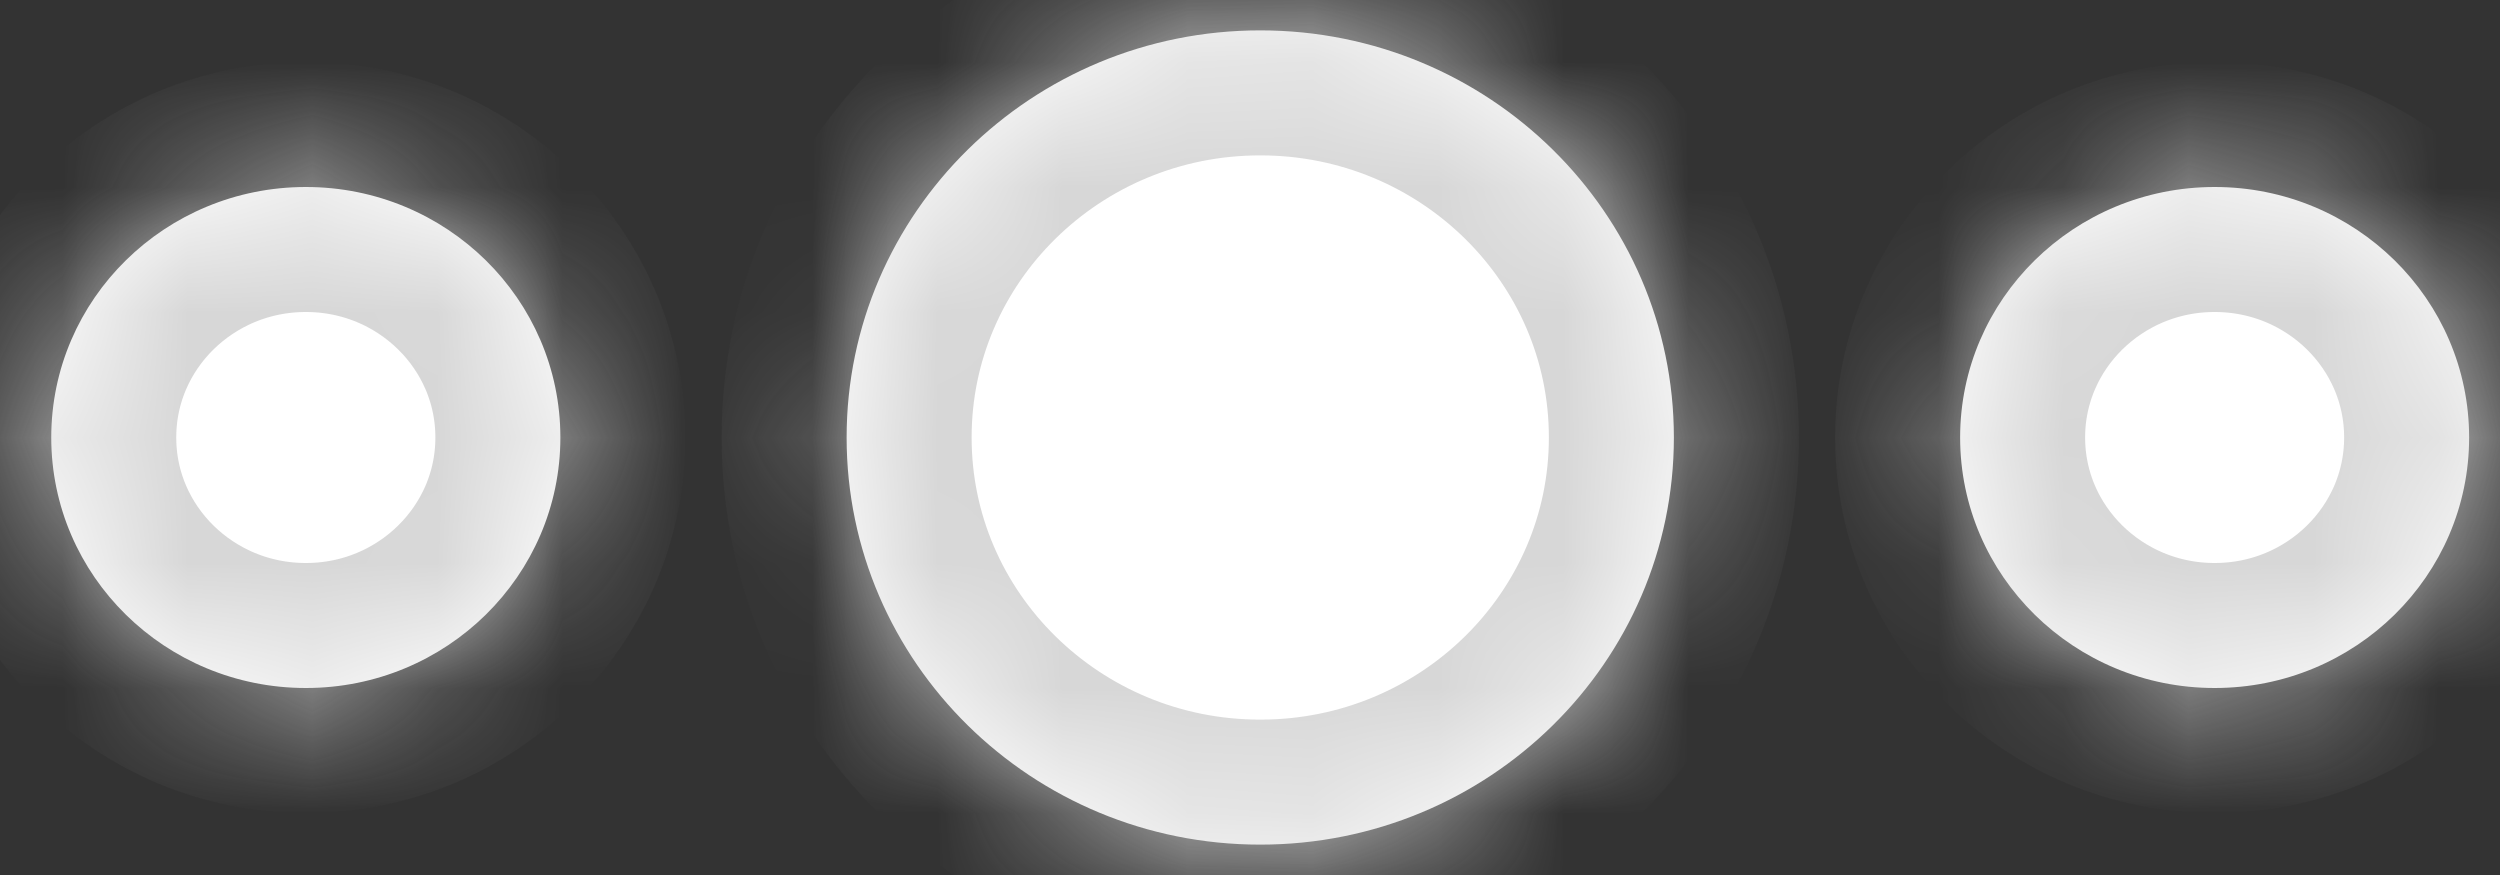 ﻿<?xml version="1.0" encoding="utf-8"?>
<svg version="1.1" xmlns:xlink="http://www.w3.org/1999/xlink" width="20px" height="7px" xmlns="http://www.w3.org/2000/svg">
  <rect width="100%" height="100%" fill="#333333" stroke="none"/>
  <defs>
    <mask fill="white" id="clip283">
      <path d="M 0.41 3.5  C 0.41 4.607  1.322 5.504  2.447 5.504  C 3.571 5.504  4.483 4.607  4.483 3.5  C 4.483 2.393  3.571 1.496  2.447 1.496  C 1.322 1.496  0.41 2.393  0.41 3.5  Z M 10.082 0.243  C 8.255 0.243  6.773 1.701  6.773 3.5  C 6.773 5.299  8.255 6.757  10.082 6.757  C 11.909 6.757  13.391 5.299  13.391 3.5  C 13.391 1.701  11.909 0.243  10.082 0.243  Z M 15.681 3.5  C 15.681 4.607  16.593 5.504  17.717 5.504  C 18.842 5.504  19.753 4.607  19.753 3.5  C 19.753 2.393  18.842 1.496  17.717 1.496  C 16.593 1.496  15.681 2.393  15.681 3.5  Z " fill-rule="evenodd" />
    </mask>
  </defs>
  <g transform="matrix(1 0 0 1 -288 -17 )">
    <path d="M 0.41 3.5  C 0.41 4.607  1.322 5.504  2.447 5.504  C 3.571 5.504  4.483 4.607  4.483 3.5  C 4.483 2.393  3.571 1.496  2.447 1.496  C 1.322 1.496  0.41 2.393  0.41 3.5  Z M 10.082 0.243  C 8.255 0.243  6.773 1.701  6.773 3.5  C 6.773 5.299  8.255 6.757  10.082 6.757  C 11.909 6.757  13.391 5.299  13.391 3.5  C 13.391 1.701  11.909 0.243  10.082 0.243  Z M 15.681 3.5  C 15.681 4.607  16.593 5.504  17.717 5.504  C 18.842 5.504  19.753 4.607  19.753 3.5  C 19.753 2.393  18.842 1.496  17.717 1.496  C 16.593 1.496  15.681 2.393  15.681 3.5  Z " fill-rule="nonzero" fill="#ffffff" stroke="none" transform="matrix(1 0 0 1 288 17 )" />
    <path d="M 0.41 3.5  C 0.41 4.607  1.322 5.504  2.447 5.504  C 3.571 5.504  4.483 4.607  4.483 3.5  C 4.483 2.393  3.571 1.496  2.447 1.496  C 1.322 1.496  0.41 2.393  0.41 3.5  Z " stroke-width="2" stroke="#d7d7d7" fill="none" transform="matrix(1 0 0 1 288 17 )" mask="url(#clip283)" />
    <path d="M 10.082 0.243  C 8.255 0.243  6.773 1.701  6.773 3.5  C 6.773 5.299  8.255 6.757  10.082 6.757  C 11.909 6.757  13.391 5.299  13.391 3.5  C 13.391 1.701  11.909 0.243  10.082 0.243  Z " stroke-width="2" stroke="#d7d7d7" fill="none" transform="matrix(1 0 0 1 288 17 )" mask="url(#clip283)" />
    <path d="M 15.681 3.5  C 15.681 4.607  16.593 5.504  17.717 5.504  C 18.842 5.504  19.753 4.607  19.753 3.5  C 19.753 2.393  18.842 1.496  17.717 1.496  C 16.593 1.496  15.681 2.393  15.681 3.5  Z " stroke-width="2" stroke="#d7d7d7" fill="none" transform="matrix(1 0 0 1 288 17 )" mask="url(#clip283)" />
  </g>
</svg>